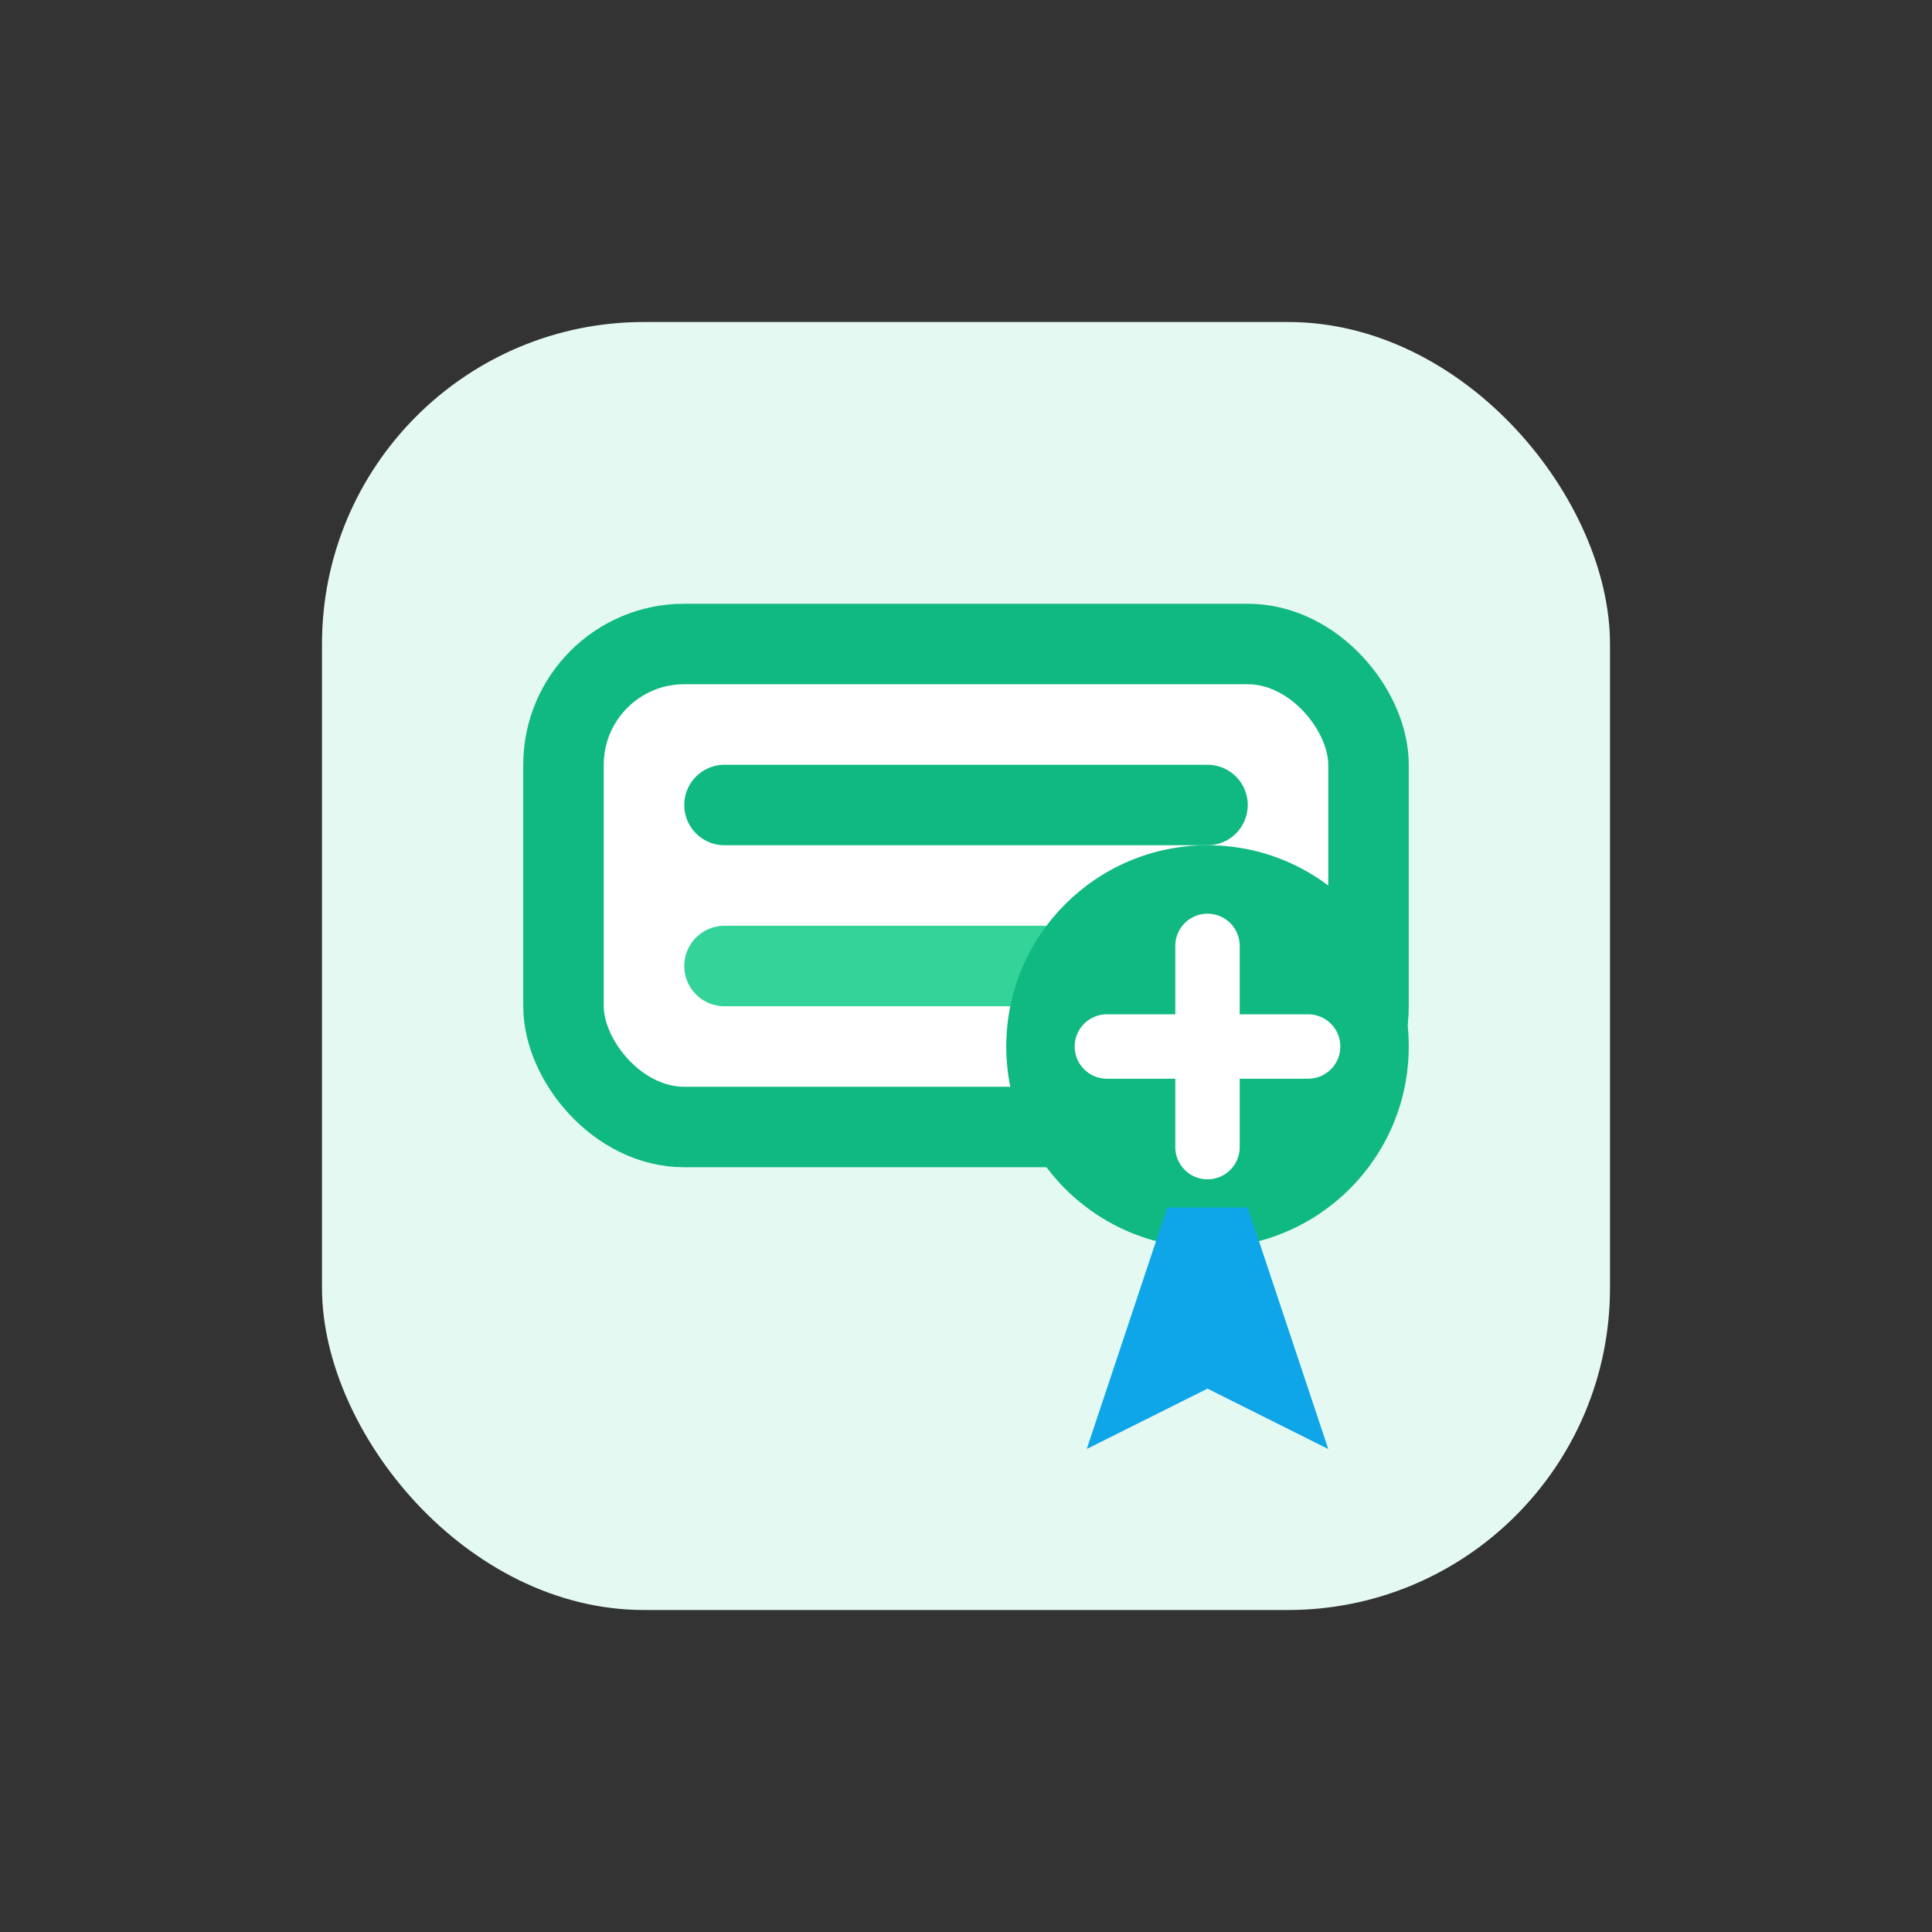 <svg width="48" height="48" viewBox="0 0 48 48" fill="none" xmlns="http://www.w3.org/2000/svg">
  <rect x="0" y="0" width="48" height="48" fill="#333333" stroke="none"/>
  <rect x="8" y="8" width="32" height="32" rx="8" fill="#E5F9F3"/>
  <rect x="14" y="16" width="20" height="12" rx="3" fill="white" stroke="#10B981" stroke-width="2"/>
  <path d="M18 20H30" stroke="#10B981" stroke-width="2" stroke-linecap="round"/>
  <path d="M18 24H26" stroke="#34D399" stroke-width="2" stroke-linecap="round"/>
  <circle cx="30" cy="26" r="5" fill="#10B981"/>
  <path d="M30 23.5V28.5" stroke="white" stroke-width="1.6" stroke-linecap="round"/>
  <path d="M27.5 26H32.5" stroke="white" stroke-width="1.6" stroke-linecap="round"/>
  <path d="M29 30L27 36L30 34.5L33 36L31 30" fill="#0EA5E9"/>
</svg>
